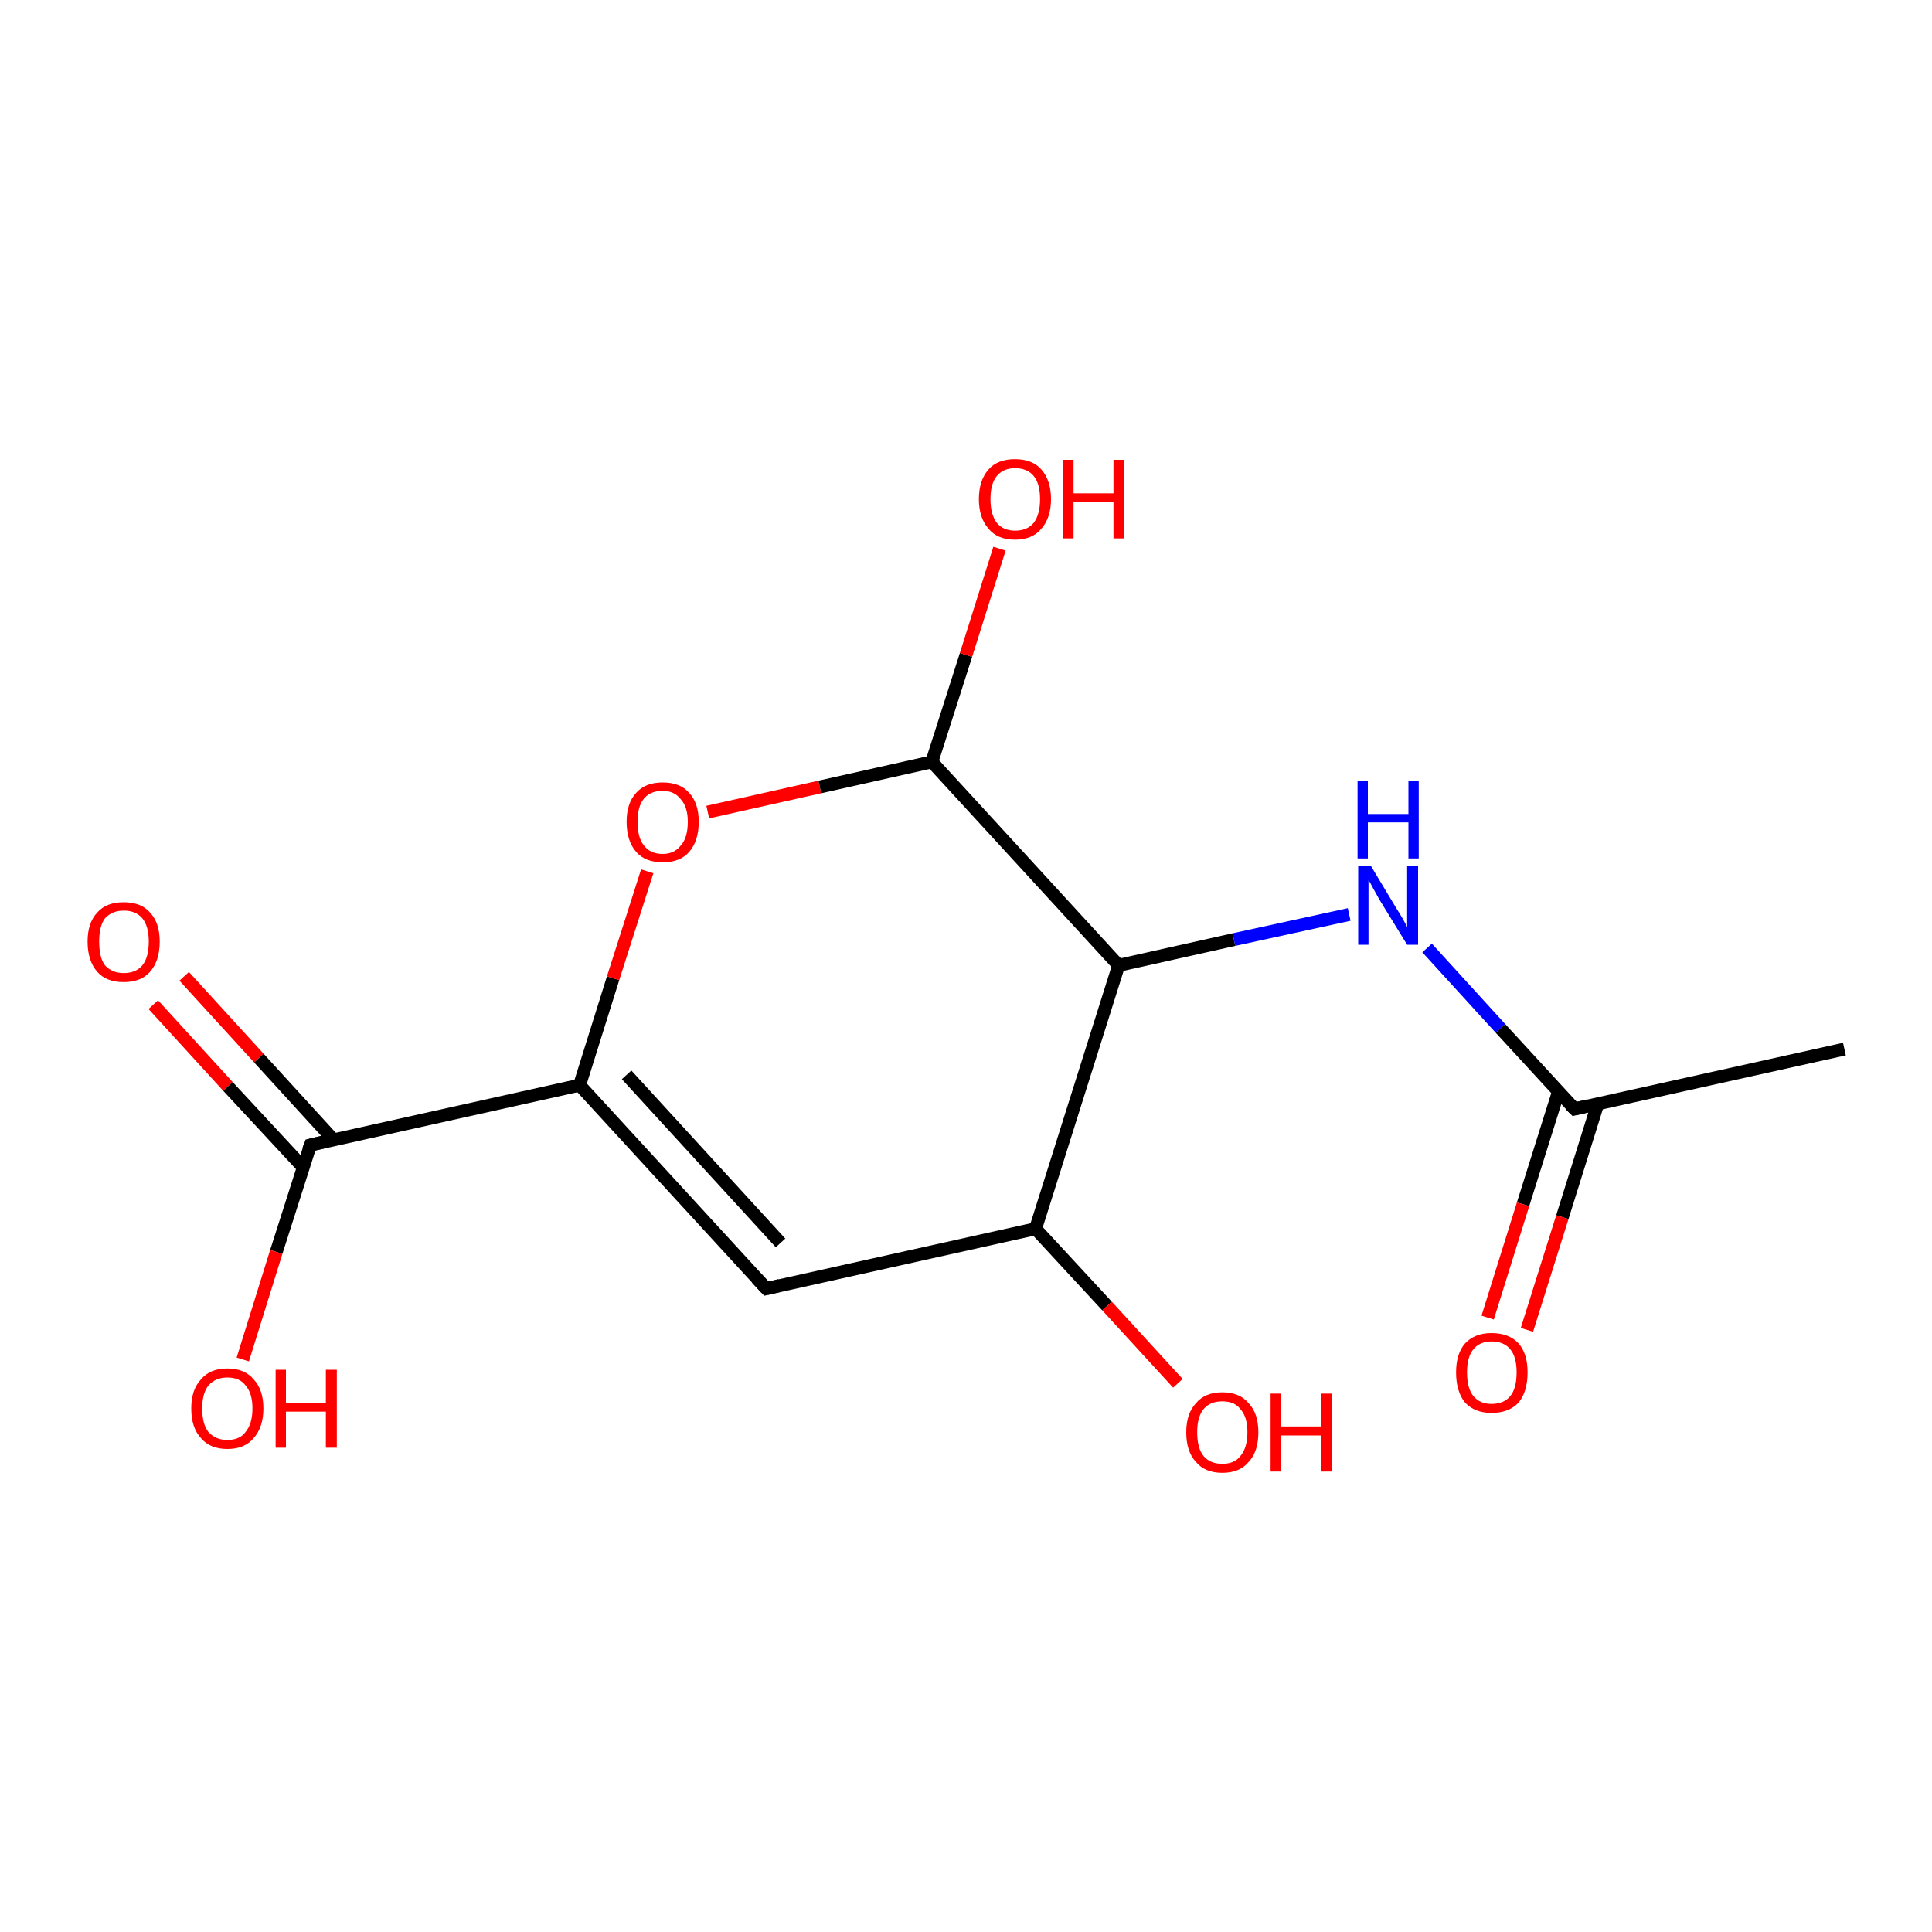 <?xml version='1.0' encoding='iso-8859-1'?>
<svg version='1.1' baseProfile='full'
              xmlns='http://www.w3.org/2000/svg'
                      xmlns:rdkit='http://www.rdkit.org/xml'
                      xmlns:xlink='http://www.w3.org/1999/xlink'
                  xml:space='preserve'
width='300px' height='300px' viewBox='0 0 300 300'>
<!-- END OF HEADER -->
<rect style='opacity:1.0;fill:#FFFFFF;stroke:none' width='300.0' height='300.0' x='0.0' y='0.0'> </rect>
<path class='bond-0 atom-0 atom-1' d='M 28.6,151.6 L 40.2,164.3' style='fill:none;fill-rule:evenodd;stroke:#FF0000;stroke-width:2.0px;stroke-linecap:butt;stroke-linejoin:miter;stroke-opacity:1' />
<path class='bond-0 atom-0 atom-1' d='M 40.2,164.3 L 51.8,177.0' style='fill:none;fill-rule:evenodd;stroke:#000000;stroke-width:2.0px;stroke-linecap:butt;stroke-linejoin:miter;stroke-opacity:1' />
<path class='bond-0 atom-0 atom-1' d='M 23.8,156.0 L 35.4,168.7' style='fill:none;fill-rule:evenodd;stroke:#FF0000;stroke-width:2.0px;stroke-linecap:butt;stroke-linejoin:miter;stroke-opacity:1' />
<path class='bond-0 atom-0 atom-1' d='M 35.4,168.7 L 47.1,181.3' style='fill:none;fill-rule:evenodd;stroke:#000000;stroke-width:2.0px;stroke-linecap:butt;stroke-linejoin:miter;stroke-opacity:1' />
<path class='bond-1 atom-1 atom-2' d='M 48.2,177.8 L 42.9,194.4' style='fill:none;fill-rule:evenodd;stroke:#000000;stroke-width:2.0px;stroke-linecap:butt;stroke-linejoin:miter;stroke-opacity:1' />
<path class='bond-1 atom-1 atom-2' d='M 42.9,194.4 L 37.7,211.1' style='fill:none;fill-rule:evenodd;stroke:#FF0000;stroke-width:2.0px;stroke-linecap:butt;stroke-linejoin:miter;stroke-opacity:1' />
<path class='bond-2 atom-1 atom-3' d='M 48.2,177.8 L 90.0,168.5' style='fill:none;fill-rule:evenodd;stroke:#000000;stroke-width:2.0px;stroke-linecap:butt;stroke-linejoin:miter;stroke-opacity:1' />
<path class='bond-3 atom-3 atom-4' d='M 90.0,168.5 L 95.2,151.9' style='fill:none;fill-rule:evenodd;stroke:#000000;stroke-width:2.0px;stroke-linecap:butt;stroke-linejoin:miter;stroke-opacity:1' />
<path class='bond-3 atom-3 atom-4' d='M 95.2,151.9 L 100.5,135.3' style='fill:none;fill-rule:evenodd;stroke:#FF0000;stroke-width:2.0px;stroke-linecap:butt;stroke-linejoin:miter;stroke-opacity:1' />
<path class='bond-4 atom-4 atom-5' d='M 109.9,126.1 L 127.3,122.2' style='fill:none;fill-rule:evenodd;stroke:#FF0000;stroke-width:2.0px;stroke-linecap:butt;stroke-linejoin:miter;stroke-opacity:1' />
<path class='bond-4 atom-4 atom-5' d='M 127.3,122.2 L 144.7,118.3' style='fill:none;fill-rule:evenodd;stroke:#000000;stroke-width:2.0px;stroke-linecap:butt;stroke-linejoin:miter;stroke-opacity:1' />
<path class='bond-5 atom-5 atom-6' d='M 144.7,118.3 L 150.0,101.7' style='fill:none;fill-rule:evenodd;stroke:#000000;stroke-width:2.0px;stroke-linecap:butt;stroke-linejoin:miter;stroke-opacity:1' />
<path class='bond-5 atom-5 atom-6' d='M 150.0,101.7 L 155.2,85.2' style='fill:none;fill-rule:evenodd;stroke:#FF0000;stroke-width:2.0px;stroke-linecap:butt;stroke-linejoin:miter;stroke-opacity:1' />
<path class='bond-6 atom-5 atom-7' d='M 144.7,118.3 L 173.7,149.9' style='fill:none;fill-rule:evenodd;stroke:#000000;stroke-width:2.0px;stroke-linecap:butt;stroke-linejoin:miter;stroke-opacity:1' />
<path class='bond-7 atom-7 atom-8' d='M 173.7,149.9 L 191.6,145.9' style='fill:none;fill-rule:evenodd;stroke:#000000;stroke-width:2.0px;stroke-linecap:butt;stroke-linejoin:miter;stroke-opacity:1' />
<path class='bond-7 atom-7 atom-8' d='M 191.6,145.9 L 209.5,142.0' style='fill:none;fill-rule:evenodd;stroke:#0000FF;stroke-width:2.0px;stroke-linecap:butt;stroke-linejoin:miter;stroke-opacity:1' />
<path class='bond-8 atom-8 atom-9' d='M 221.6,147.2 L 233.0,159.7' style='fill:none;fill-rule:evenodd;stroke:#0000FF;stroke-width:2.0px;stroke-linecap:butt;stroke-linejoin:miter;stroke-opacity:1' />
<path class='bond-8 atom-8 atom-9' d='M 233.0,159.7 L 244.5,172.2' style='fill:none;fill-rule:evenodd;stroke:#000000;stroke-width:2.0px;stroke-linecap:butt;stroke-linejoin:miter;stroke-opacity:1' />
<path class='bond-9 atom-9 atom-10' d='M 242.0,169.5 L 236.5,187.0' style='fill:none;fill-rule:evenodd;stroke:#000000;stroke-width:2.0px;stroke-linecap:butt;stroke-linejoin:miter;stroke-opacity:1' />
<path class='bond-9 atom-9 atom-10' d='M 236.5,187.0 L 231.0,204.6' style='fill:none;fill-rule:evenodd;stroke:#FF0000;stroke-width:2.0px;stroke-linecap:butt;stroke-linejoin:miter;stroke-opacity:1' />
<path class='bond-9 atom-9 atom-10' d='M 248.1,171.4 L 242.6,189.0' style='fill:none;fill-rule:evenodd;stroke:#000000;stroke-width:2.0px;stroke-linecap:butt;stroke-linejoin:miter;stroke-opacity:1' />
<path class='bond-9 atom-9 atom-10' d='M 242.6,189.0 L 237.1,206.5' style='fill:none;fill-rule:evenodd;stroke:#FF0000;stroke-width:2.0px;stroke-linecap:butt;stroke-linejoin:miter;stroke-opacity:1' />
<path class='bond-10 atom-9 atom-11' d='M 244.5,172.2 L 286.4,162.9' style='fill:none;fill-rule:evenodd;stroke:#000000;stroke-width:2.0px;stroke-linecap:butt;stroke-linejoin:miter;stroke-opacity:1' />
<path class='bond-11 atom-7 atom-12' d='M 173.7,149.9 L 160.8,190.8' style='fill:none;fill-rule:evenodd;stroke:#000000;stroke-width:2.0px;stroke-linecap:butt;stroke-linejoin:miter;stroke-opacity:1' />
<path class='bond-12 atom-12 atom-13' d='M 160.8,190.8 L 171.9,202.8' style='fill:none;fill-rule:evenodd;stroke:#000000;stroke-width:2.0px;stroke-linecap:butt;stroke-linejoin:miter;stroke-opacity:1' />
<path class='bond-12 atom-12 atom-13' d='M 171.9,202.8 L 182.9,214.8' style='fill:none;fill-rule:evenodd;stroke:#FF0000;stroke-width:2.0px;stroke-linecap:butt;stroke-linejoin:miter;stroke-opacity:1' />
<path class='bond-13 atom-12 atom-14' d='M 160.8,190.8 L 119.0,200.1' style='fill:none;fill-rule:evenodd;stroke:#000000;stroke-width:2.0px;stroke-linecap:butt;stroke-linejoin:miter;stroke-opacity:1' />
<path class='bond-14 atom-3 atom-14' d='M 90.0,168.5 L 119.0,200.1' style='fill:none;fill-rule:evenodd;stroke:#000000;stroke-width:2.0px;stroke-linecap:butt;stroke-linejoin:miter;stroke-opacity:1' />
<path class='bond-14 atom-3 atom-14' d='M 97.3,166.9 L 121.2,193.0' style='fill:none;fill-rule:evenodd;stroke:#000000;stroke-width:2.0px;stroke-linecap:butt;stroke-linejoin:miter;stroke-opacity:1' />
<path d='M 47.9,178.6 L 48.2,177.8 L 50.3,177.3' style='fill:none;stroke:#000000;stroke-width:2.0px;stroke-linecap:butt;stroke-linejoin:miter;stroke-opacity:1;' />
<path d='M 243.9,171.6 L 244.5,172.2 L 246.6,171.7' style='fill:none;stroke:#000000;stroke-width:2.0px;stroke-linecap:butt;stroke-linejoin:miter;stroke-opacity:1;' />
<path d='M 121.1,199.6 L 119.0,200.1 L 117.5,198.5' style='fill:none;stroke:#000000;stroke-width:2.0px;stroke-linecap:butt;stroke-linejoin:miter;stroke-opacity:1;' />
<path class='atom-0' d='M 13.6 146.2
Q 13.6 143.3, 15.1 141.7
Q 16.5 140.1, 19.2 140.1
Q 21.9 140.1, 23.3 141.7
Q 24.8 143.3, 24.8 146.2
Q 24.8 149.2, 23.3 150.9
Q 21.9 152.5, 19.2 152.5
Q 16.5 152.5, 15.1 150.9
Q 13.6 149.2, 13.6 146.2
M 19.2 151.1
Q 21.1 151.1, 22.1 149.9
Q 23.1 148.7, 23.1 146.2
Q 23.1 143.8, 22.1 142.6
Q 21.1 141.4, 19.2 141.4
Q 17.4 141.4, 16.3 142.6
Q 15.4 143.8, 15.4 146.2
Q 15.4 148.7, 16.3 149.9
Q 17.4 151.1, 19.2 151.1
' fill='#FF0000'/>
<path class='atom-2' d='M 29.7 218.7
Q 29.7 215.8, 31.2 214.2
Q 32.6 212.5, 35.3 212.5
Q 38.0 212.5, 39.4 214.2
Q 40.9 215.8, 40.9 218.7
Q 40.9 221.6, 39.4 223.3
Q 38.0 225.0, 35.3 225.0
Q 32.6 225.0, 31.2 223.3
Q 29.7 221.7, 29.7 218.7
M 35.3 223.6
Q 37.2 223.6, 38.1 222.4
Q 39.2 221.1, 39.2 218.7
Q 39.2 216.3, 38.1 215.1
Q 37.2 213.9, 35.3 213.9
Q 33.5 213.9, 32.4 215.1
Q 31.4 216.3, 31.4 218.7
Q 31.4 221.2, 32.4 222.4
Q 33.5 223.6, 35.3 223.6
' fill='#FF0000'/>
<path class='atom-2' d='M 42.8 212.7
L 44.4 212.7
L 44.4 217.8
L 50.6 217.8
L 50.6 212.7
L 52.3 212.7
L 52.3 224.8
L 50.6 224.8
L 50.6 219.2
L 44.4 219.2
L 44.4 224.8
L 42.8 224.8
L 42.8 212.7
' fill='#FF0000'/>
<path class='atom-4' d='M 97.3 127.6
Q 97.3 124.7, 98.8 123.1
Q 100.2 121.5, 102.9 121.5
Q 105.6 121.5, 107.0 123.1
Q 108.5 124.7, 108.5 127.6
Q 108.5 130.6, 107.0 132.3
Q 105.6 133.9, 102.9 133.9
Q 100.2 133.9, 98.8 132.3
Q 97.3 130.6, 97.3 127.6
M 102.9 132.6
Q 104.7 132.6, 105.7 131.3
Q 106.8 130.1, 106.8 127.6
Q 106.8 125.3, 105.7 124.1
Q 104.7 122.8, 102.9 122.8
Q 101.0 122.8, 100.0 124.0
Q 99.0 125.2, 99.0 127.6
Q 99.0 130.1, 100.0 131.3
Q 101.0 132.6, 102.9 132.6
' fill='#FF0000'/>
<path class='atom-6' d='M 152.0 77.5
Q 152.0 74.6, 153.5 72.9
Q 154.9 71.3, 157.6 71.3
Q 160.3 71.3, 161.7 72.9
Q 163.2 74.6, 163.2 77.5
Q 163.2 80.4, 161.7 82.1
Q 160.3 83.8, 157.6 83.8
Q 154.9 83.8, 153.5 82.1
Q 152.0 80.4, 152.0 77.5
M 157.6 82.4
Q 159.5 82.4, 160.5 81.2
Q 161.5 79.9, 161.5 77.5
Q 161.5 75.1, 160.5 73.9
Q 159.5 72.7, 157.6 72.7
Q 155.8 72.7, 154.8 73.9
Q 153.8 75.1, 153.8 77.5
Q 153.8 79.9, 154.8 81.2
Q 155.8 82.4, 157.6 82.4
' fill='#FF0000'/>
<path class='atom-6' d='M 165.1 71.4
L 166.7 71.4
L 166.7 76.6
L 172.9 76.6
L 172.9 71.4
L 174.6 71.4
L 174.6 83.6
L 172.9 83.6
L 172.9 78.0
L 166.7 78.0
L 166.7 83.6
L 165.1 83.6
L 165.1 71.4
' fill='#FF0000'/>
<path class='atom-8' d='M 212.9 134.5
L 216.8 141.0
Q 217.2 141.6, 217.9 142.8
Q 218.5 143.9, 218.5 144.0
L 218.5 134.5
L 220.2 134.5
L 220.2 146.7
L 218.5 146.7
L 214.2 139.7
Q 213.7 138.8, 213.2 137.9
Q 212.7 136.9, 212.5 136.7
L 212.5 146.7
L 210.9 146.7
L 210.9 134.5
L 212.9 134.5
' fill='#0000FF'/>
<path class='atom-8' d='M 210.8 121.2
L 212.4 121.2
L 212.4 126.4
L 218.7 126.4
L 218.7 121.2
L 220.3 121.2
L 220.3 133.3
L 218.7 133.3
L 218.7 127.7
L 212.4 127.7
L 212.4 133.3
L 210.8 133.3
L 210.8 121.2
' fill='#0000FF'/>
<path class='atom-10' d='M 226.1 213.1
Q 226.1 210.2, 227.5 208.6
Q 229.0 207.0, 231.6 207.0
Q 234.3 207.0, 235.8 208.6
Q 237.2 210.2, 237.2 213.1
Q 237.2 216.1, 235.8 217.8
Q 234.3 219.4, 231.6 219.4
Q 229.0 219.4, 227.5 217.8
Q 226.1 216.1, 226.1 213.1
M 231.6 218.0
Q 233.5 218.0, 234.5 216.8
Q 235.5 215.6, 235.5 213.1
Q 235.5 210.7, 234.5 209.5
Q 233.5 208.3, 231.6 208.3
Q 229.8 208.3, 228.8 209.5
Q 227.8 210.7, 227.8 213.1
Q 227.8 215.6, 228.8 216.8
Q 229.8 218.0, 231.6 218.0
' fill='#FF0000'/>
<path class='atom-13' d='M 184.2 222.4
Q 184.2 219.5, 185.7 217.9
Q 187.1 216.2, 189.8 216.2
Q 192.5 216.2, 193.9 217.9
Q 195.4 219.5, 195.4 222.4
Q 195.4 225.4, 193.9 227.0
Q 192.5 228.7, 189.8 228.7
Q 187.1 228.7, 185.7 227.0
Q 184.2 225.4, 184.2 222.4
M 189.8 227.3
Q 191.7 227.3, 192.6 226.1
Q 193.7 224.8, 193.7 222.4
Q 193.7 220.0, 192.6 218.8
Q 191.7 217.6, 189.8 217.6
Q 187.9 217.6, 186.9 218.8
Q 185.9 220.0, 185.9 222.4
Q 185.9 224.9, 186.9 226.1
Q 187.9 227.3, 189.8 227.3
' fill='#FF0000'/>
<path class='atom-13' d='M 197.3 216.4
L 198.9 216.4
L 198.9 221.5
L 205.1 221.5
L 205.1 216.4
L 206.8 216.4
L 206.8 228.5
L 205.1 228.5
L 205.1 222.9
L 198.9 222.9
L 198.9 228.5
L 197.3 228.5
L 197.3 216.4
' fill='#FF0000'/>
</svg>
